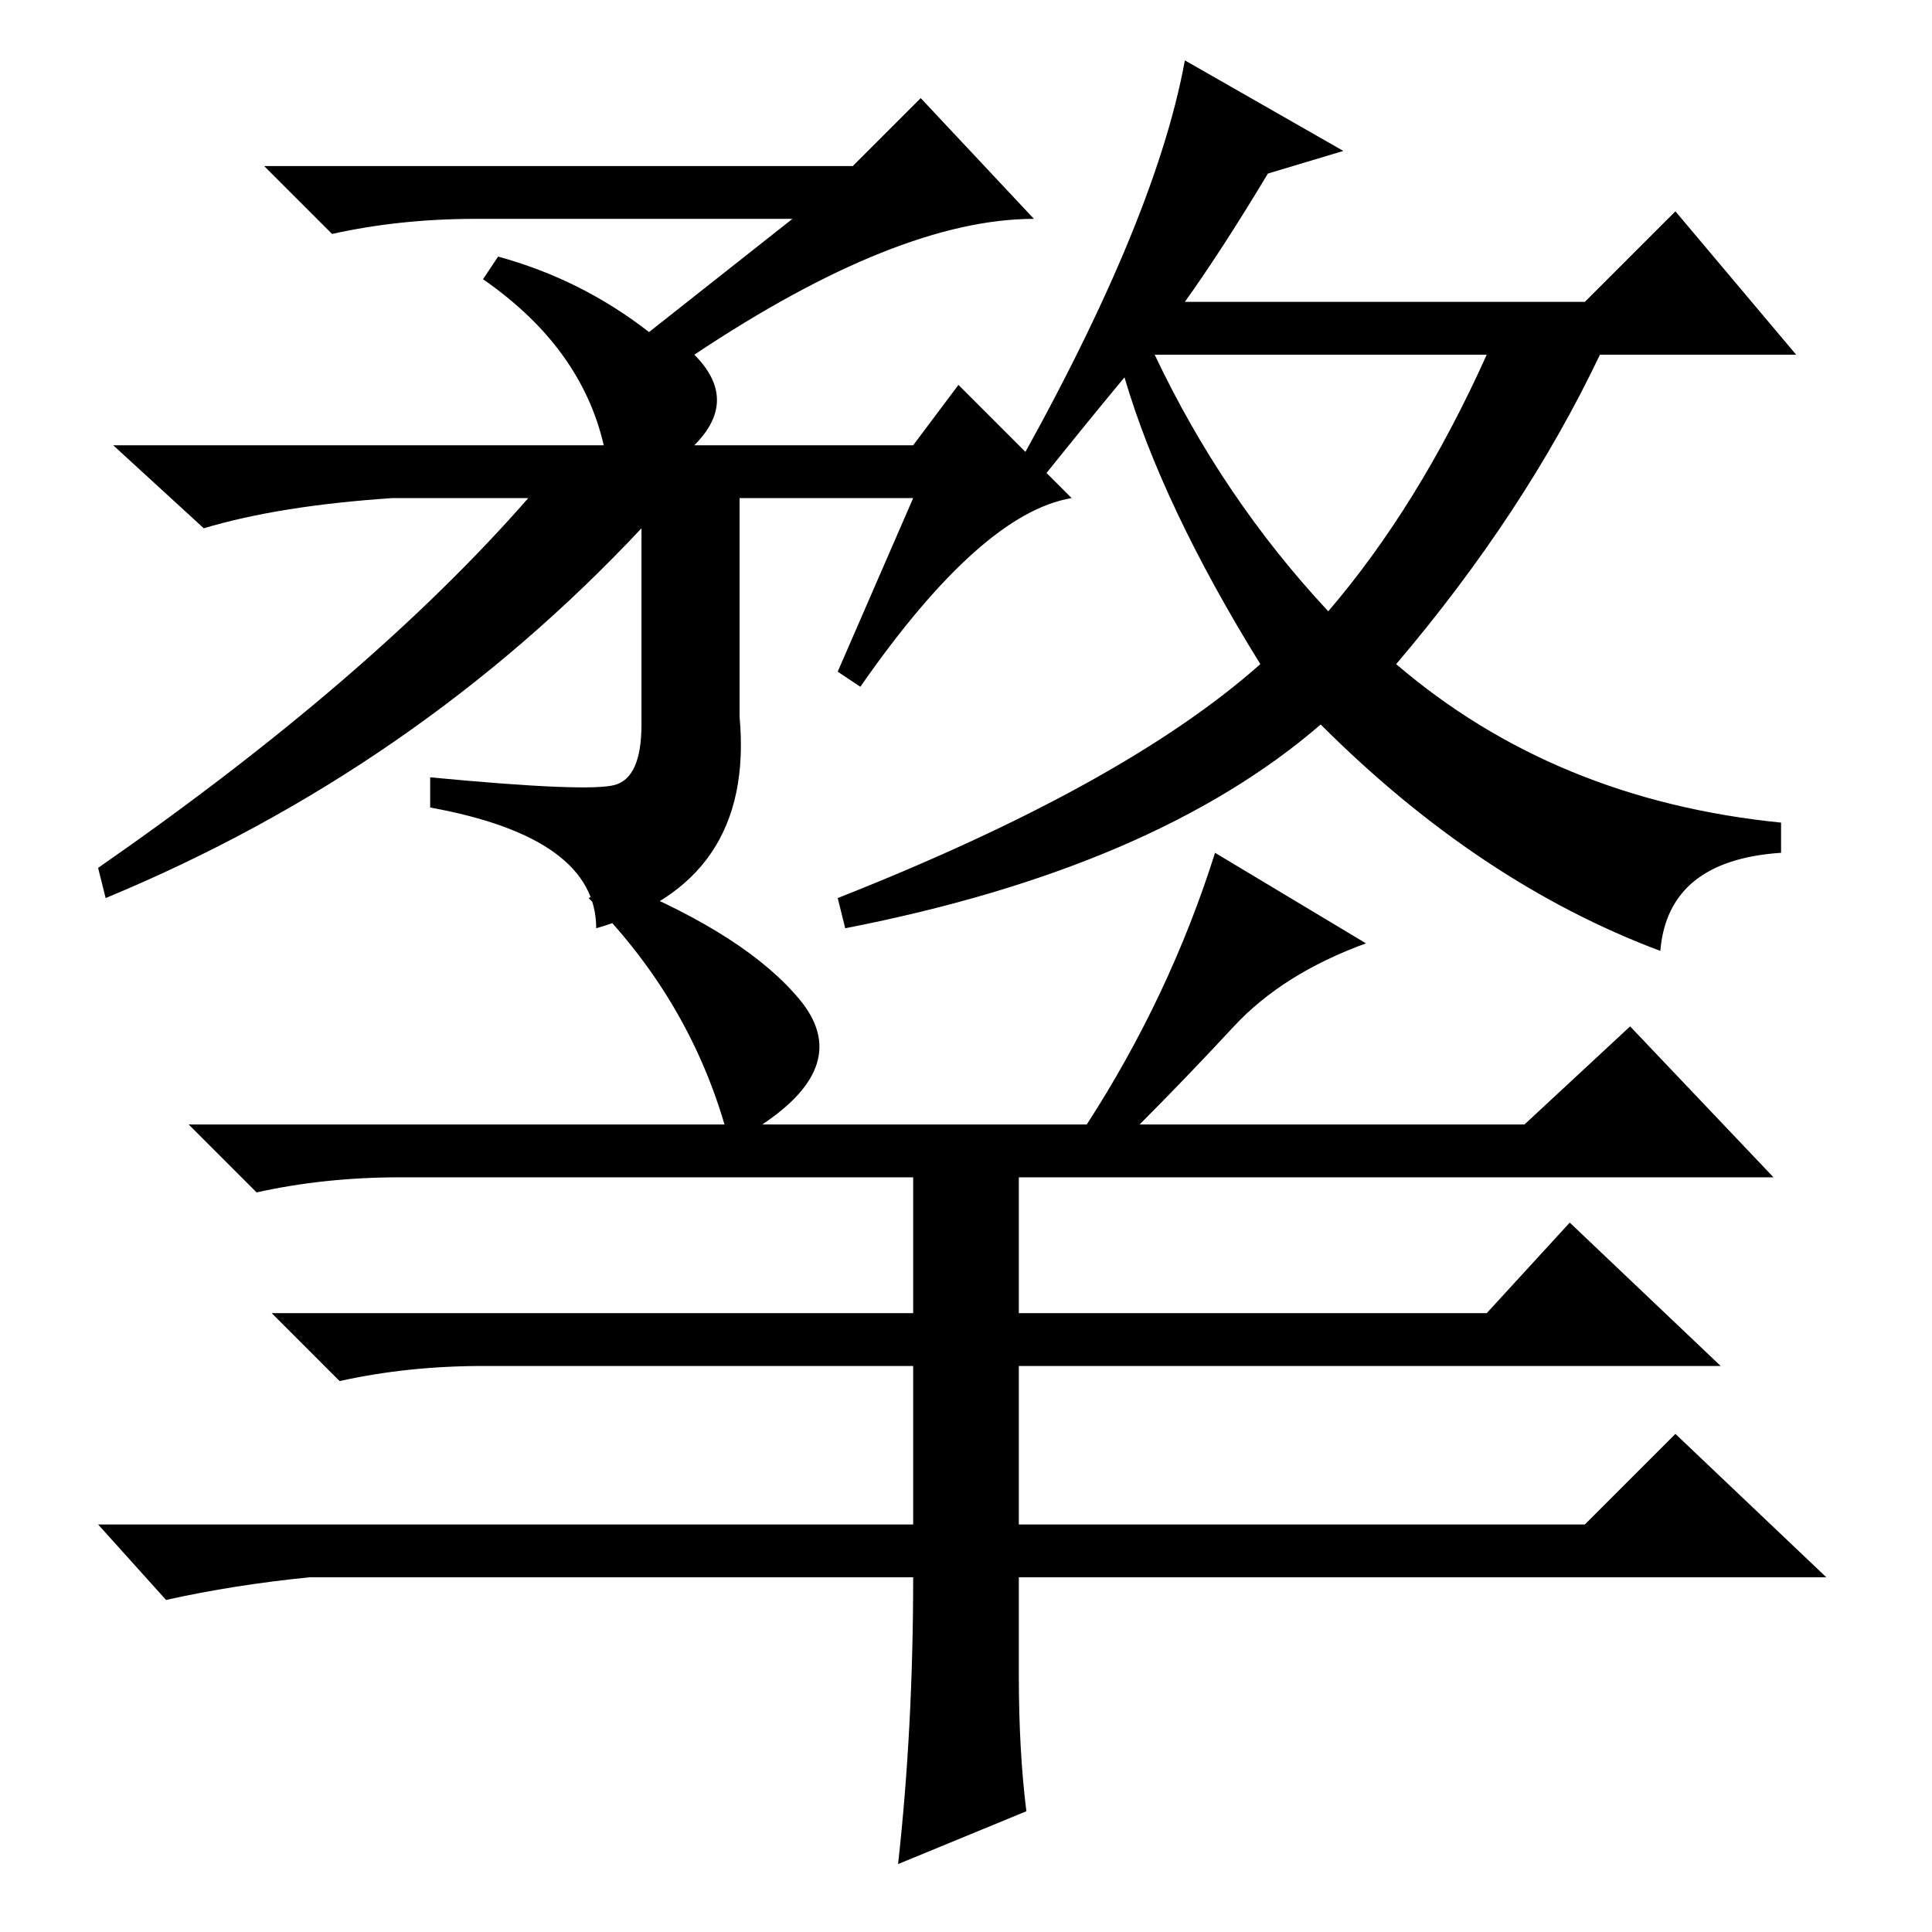 <?xml version="1.0" standalone="no"?>
<!DOCTYPE svg PUBLIC "-//W3C//DTD SVG 1.1//EN" "http://www.w3.org/Graphics/SVG/1.1/DTD/svg11.dtd" >
<svg xmlns="http://www.w3.org/2000/svg" xmlns:xlink="http://www.w3.org/1999/xlink" version="1.1" viewBox="0 -36 256 256">
  <g transform="matrix(1 0 0 -1 0 220)">
   <path fill="currentColor"
d="M121 190h-23v-29q2 -22 -19 -28q0 12 -22 16v4q21 -2 24.5 -1t3.5 8v26q-30 -32 -71 -49l-1 4q36 25 57 49h-18q-15 -1 -25 -4l-12 11h65q-3 13 -16 22l2 3q11 -3 20 -10l19 15h-42q-10 0 -19 -2l-9 9h78l9 9l15 -16q-18 0 -45 -18q6 -6 0 -12h29l6 8l15 -15
q-12 -2 -28 -25l-3 2zM157 216h53l12 12l16 -19h-26q-10 -21 -27 -41q21 -18 51 -21v-4q-15 -1 -16 -13q-24 9 -45 30q-22 -19 -63 -27l-1 4q38 15 56 31q-13 21 -18 38q-5 -6 -13 -16l-3 1q20 35 24 57l21 -12l-10 -3q-6 -10 -11 -17zM176 175q12 14 21 34h-44
q9 -19 23 -34zM119 9q2 18 2 38h-80q-10 -1 -19 -3l-9 10h108v21h-57q-10 0 -19 -2l-9 9h85v18h-68q-10 0 -19 -2l-9 9h71q-5 17 -18 30l4 2q17 -7 24 -15.5t-5 -16.5h43q11 17 17 36l20 -12q-11 -4 -17.5 -11t-12.5 -13h51l14 13l19 -20h-100v-18h62l11 12l20 -19h-93v-21
h75l12 12l20 -19h-107v-13q0 -10 1 -18z" />
  </g>

</svg>
